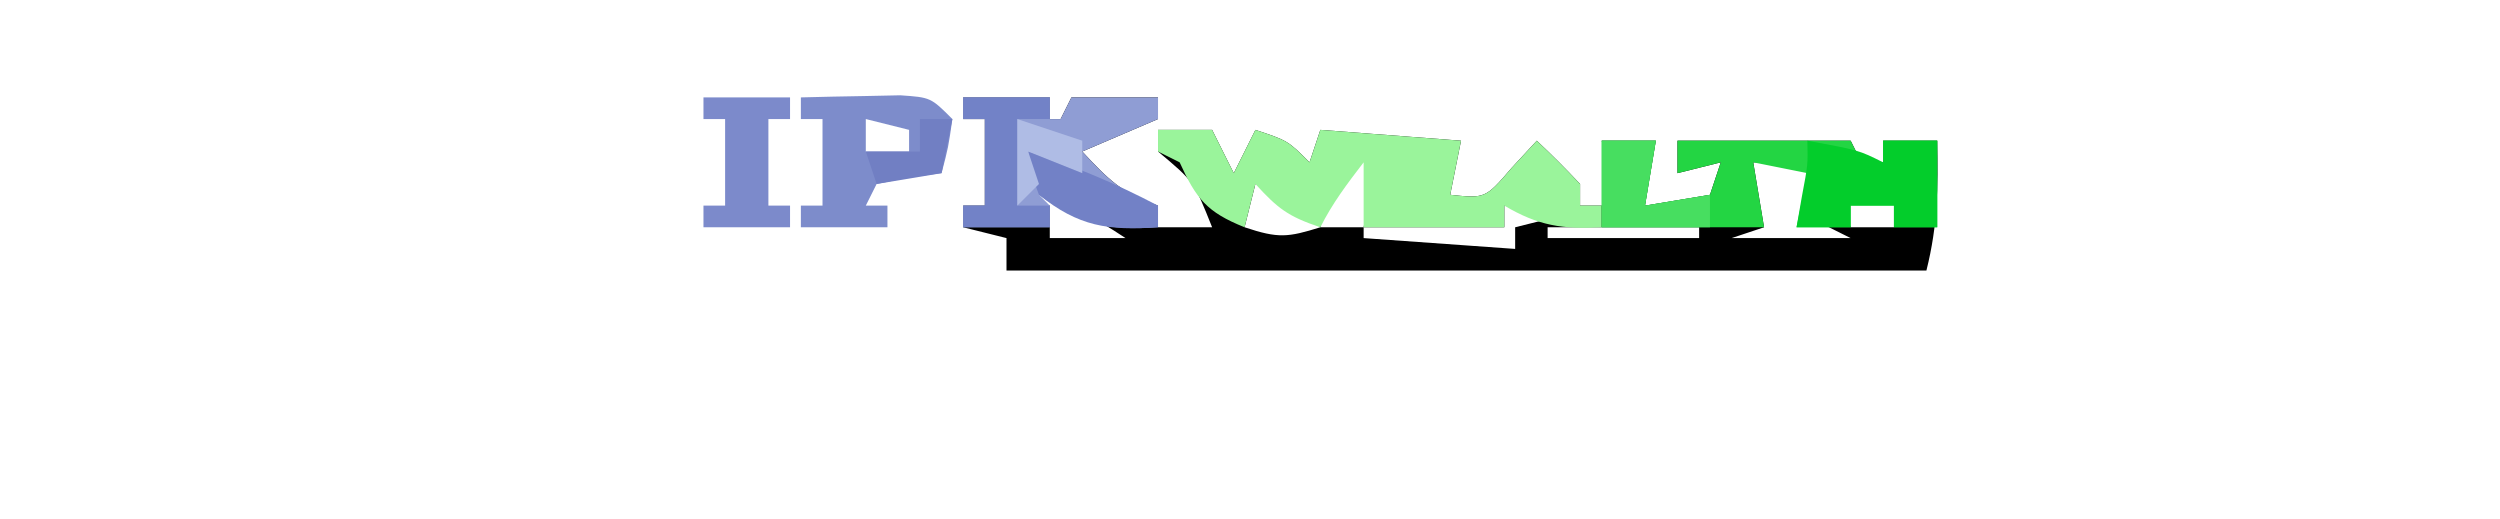 <?xml version="1.0" encoding="UTF-8"?>
<svg version="1.1" xmlns="http://www.w3.org/2000/svg" width="231" height="48">
<path d="M0 0 C2.64 0 5.28 0 8 0 C8 0.66 8 1.32 8 2 C8.33 2 8.66 2 9 2 C9.33 1.34 9.66 0.68 10 0 C12.64 0 15.28 0 18 0 C18 0.66 18 1.32 18 2 C14.535 3.485 14.535 3.485 11 5 C13.363 7.526 14.665 8.888 18 10 C18 10.66 18 11.32 18 12 C19.65 12 21.3 12 23 12 C21.312 7.769 21.312 7.769 18 5 C18 4.34 18 3.68 18 3 C19.65 3 21.3 3 23 3 C23.66 4.32 24.32 5.64 25 7 C25.66 5.68 26.32 4.36 27 3 C30 4 30 4 32 6 C32.33 5.01 32.66 4.02 33 3 C37.29 3.33 41.58 3.66 46 4 C45.67 5.65 45.34 7.3 45 9 C48.246 9.341 48.246 9.341 50.688 6.5 C51.451 5.675 52.214 4.85 53 4 C54.376 5.29 55.708 6.627 57 8 C57 8.66 57 9.32 57 10 C57.99 10 58.98 10 60 10 C59.505 7.03 59.505 7.03 59 4 C60.65 4 62.3 4 64 4 C63.67 5.98 63.34 7.96 63 10 C65.97 9.505 65.97 9.505 69 9 C69.33 8.01 69.66 7.02 70 6 C68.68 6.33 67.36 6.66 66 7 C66 6.01 66 5.02 66 4 C71.28 4 76.56 4 82 4 C82.495 4.99 82.495 4.99 83 6 C83.66 6 84.32 6 85 6 C85 5.34 85 4.68 85 4 C86.65 4 88.3 4 90 4 C90.073 8.398 90.074 11.704 89 16 C60.95 16 32.9 16 4 16 C4 15.01 4 14.02 4 13 C2.68 12.67 1.36 12.34 0 12 C0 11.34 0 10.68 0 10 C0.66 10 1.32 10 2 10 C2 7.36 2 4.72 2 2 C1.34 2 0.68 2 0 2 C0 1.34 0 0.68 0 0 Z M36 5 C33.741 8.254 33.741 8.254 33 12 C34.32 12 35.64 12 37 12 C37.33 10.02 37.66 8.04 38 6 C37.34 5.67 36.68 5.34 36 5 Z M73 6 C73.33 7.98 73.66 9.96 74 12 C73.01 12.33 72.02 12.66 71 13 C74.63 13 78.26 13 82 13 C80.68 12.34 79.36 11.68 78 11 C78.33 9.35 78.66 7.7 79 6 C77.02 6 75.04 6 73 6 Z M6 8 C6 8.66 6 9.32 6 10 C6.66 10 7.32 10 8 10 C8 10.99 8 11.98 8 13 C10.31 13 12.62 13 15 13 C12.086 11.057 9.142 9.536 6 8 Z M27 8 C26.67 9.32 26.34 10.64 26 12 C29.133 13.044 29.99 12.934 33 12 C31.71 10.624 30.373 9.292 29 8 C28.34 8 27.68 8 27 8 Z M41 9 C45 10 45 10 45 10 Z M81 9 C81.33 9.99 81.66 10.98 82 12 C83.32 12 84.64 12 86 12 C86.33 11.01 86.66 10.02 87 9 C85.02 9 83.04 9 81 9 Z M50 10 C50 10.66 50 11.32 50 12 C45.71 12 41.42 12 37 12 C37 12.33 37 12.66 37 13 C43.93 13.495 43.93 13.495 51 14 C51 13.34 51 12.68 51 12 C52.32 11.67 53.64 11.34 55 11 C55 10.67 55 10.34 55 10 C53.35 10 51.7 10 50 10 Z M54 12 C54 12.33 54 12.66 54 13 C58.62 13 63.24 13 68 13 C68 12.67 68 12.34 68 12 C63.38 12 58.76 12 54 12 Z " fill="#000000" transform="translate(89,9)"/>
<path d="M0 0 C1.65 0 3.3 0 5 0 C5.66 1.32 6.32 2.64 7 4 C7.66 2.68 8.32 1.36 9 0 C12 1 12 1 14 3 C14.33 2.01 14.66 1.02 15 0 C19.29 0.33 23.58 0.66 28 1 C27.67 2.65 27.34 4.3 27 6 C30.246 6.341 30.246 6.341 32.688 3.5 C33.451 2.675 34.214 1.85 35 1 C36.376 2.29 37.708 3.627 39 5 C39 5.66 39 6.32 39 7 C39.66 7 40.32 7 41 7 C41 7.66 41 8.32 41 9 C37.375 9.201 35.135 8.858 32 7 C32 7.66 32 8.32 32 9 C27.71 9 23.42 9 19 9 C19 7.02 19 5.04 19 3 C17.494 4.964 16.109 6.783 15 9 C12.007 8.002 11.052 7.248 9 5 C8.67 6.32 8.34 7.64 8 9 C4.519 7.607 3.521 6.368 2 3 C1.34 2.67 0.68 2.34 0 2 C0 1.34 0 0.68 0 0 Z M23 6 C27 7 27 7 27 7 Z " fill="#9AF49B" transform="translate(107,12)"/>
<path d="M0 0 C1.65 0 3.3 0 5 0 C4.67 1.98 4.34 3.96 4 6 C5.98 5.67 7.96 5.34 10 5 C10.33 4.01 10.66 3.02 11 2 C9.68 2.33 8.36 2.66 7 3 C7 2.01 7 1.02 7 0 C12.28 0 17.56 0 23 0 C23.33 0.66 23.66 1.32 24 2 C24.66 2 25.32 2 26 2 C26 1.34 26 0.68 26 0 C27.65 0 29.3 0 31 0 C31 2.64 31 5.28 31 8 C29.68 8 28.36 8 27 8 C27 7.34 27 6.68 27 6 C25.68 6 24.36 6 23 6 C23 6.66 23 7.32 23 8 C21.35 8 19.7 8 18 8 C18.33 6.35 18.66 4.7 19 3 C16.525 2.505 16.525 2.505 14 2 C14.33 3.98 14.66 5.96 15 8 C10.05 8 5.1 8 0 8 C0 5.36 0 2.72 0 0 Z " fill="#23D543" transform="translate(148,13)"/>
<path d="M0 0 C2.64 0 5.28 0 8 0 C8 0.66 8 1.32 8 2 C8.33 2 8.66 2 9 2 C9.33 1.34 9.66 0.68 10 0 C12.64 0 15.28 0 18 0 C18 0.66 18 1.32 18 2 C14.535 3.485 14.535 3.485 11 5 C13.363 7.526 14.665 8.888 18 10 C18 10.66 18 11.32 18 12 C13.325 12.326 10.833 11.706 7 9 C7.33 9.33 7.66 9.66 8 10 C8 10.66 8 11.32 8 12 C5.36 12 2.72 12 0 12 C0 11.34 0 10.68 0 10 C0.66 10 1.32 10 2 10 C2 7.36 2 4.72 2 2 C1.34 2 0.68 2 0 2 C0 1.34 0 0.68 0 0 Z " fill="#8F9DD4" transform="translate(89,9)"/>
<path d="M0 0 C1.958 -0.054 3.916 -0.093 5.875 -0.125 C7.511 -0.16 7.511 -0.16 9.18 -0.195 C12 0 12 0 14 2 C13.625 4.625 13.625 4.625 13 7 C12.031 7.124 11.061 7.247 10.062 7.375 C8.547 7.684 8.547 7.684 7 8 C6.67 8.66 6.34 9.32 6 10 C6.66 10 7.32 10 8 10 C8 10.66 8 11.32 8 12 C5.36 12 2.72 12 0 12 C0 11.34 0 10.68 0 10 C0.66 10 1.32 10 2 10 C2 7.36 2 4.72 2 2 C1.34 2 0.68 2 0 2 C0 1.34 0 0.68 0 0 Z M6 2 C6 2.99 6 3.98 6 5 C7.32 5 8.64 5 10 5 C10 4.34 10 3.68 10 3 C8.68 2.67 7.36 2.34 6 2 Z " fill="#7D8CCB" transform="translate(74,9)"/>
<path d="M0 0 C4.75 0.875 4.75 0.875 7 2 C7 1.34 7 0.68 7 0 C8.65 0 10.3 0 12 0 C12 2.64 12 5.28 12 8 C10.68 8 9.36 8 8 8 C8 7.34 8 6.68 8 6 C6.68 6 5.36 6 4 6 C4 6.66 4 7.32 4 8 C2.35 8 0.7 8 -1 8 C-0.835 7.051 -0.67 6.103 -0.5 5.125 C0.053 2.198 0.053 2.198 0 0 Z " fill="#03CD2B" transform="translate(167,13)"/>
<path d="M0 0 C2.64 0 5.28 0 8 0 C8 0.66 8 1.32 8 2 C7.34 2 6.68 2 6 2 C6 4.64 6 7.28 6 10 C6.66 10 7.32 10 8 10 C8 10.66 8 11.32 8 12 C5.36 12 2.72 12 0 12 C0 11.34 0 10.68 0 10 C0.66 10 1.32 10 2 10 C2 7.36 2 4.72 2 2 C1.34 2 0.68 2 0 2 C0 1.34 0 0.68 0 0 Z " fill="#7C8ACB" transform="translate(65,9)"/>
<path d="M0 0 C2.64 0 5.28 0 8 0 C8 0.66 8 1.32 8 2 C7.01 2 6.02 2 5 2 C5 4.64 5 7.28 5 10 C5.99 10 6.98 10 8 10 C8 10.66 8 11.32 8 12 C5.36 12 2.72 12 0 12 C0 11.34 0 10.68 0 10 C0.66 10 1.32 10 2 10 C2 7.36 2 4.72 2 2 C1.34 2 0.68 2 0 2 C0 1.34 0 0.68 0 0 Z " fill="#7282C7" transform="translate(89,9)"/>
<path d="M0 0 C1.65 0 3.3 0 5 0 C4.67 1.98 4.34 3.96 4 6 C5.98 5.67 7.96 5.34 10 5 C10 5.99 10 6.98 10 8 C6.7 8 3.4 8 0 8 C0 5.36 0 2.72 0 0 Z " fill="#47DE60" transform="translate(148,13)"/>
<path d="M0 0 C4.234 1.311 8.074 2.944 12 5 C12 5.66 12 6.32 12 7 C7.382 7.322 4.661 6.929 1 4 C0.188 1.812 0.188 1.812 0 0 Z " fill="#7281C6" transform="translate(95,14)"/>
<path d="M0 0 C0.99 0 1.98 0 3 0 C2.67 1.65 2.34 3.3 2 5 C0.02 5.33 -1.96 5.66 -4 6 C-4.33 5.01 -4.66 4.02 -5 3 C-3.35 3 -1.7 3 0 3 C0 2.01 0 1.02 0 0 Z " fill="#717FC3" transform="translate(85,11)"/>
<path d="M0 0 C1.98 0.66 3.96 1.32 6 2 C6 2.99 6 3.98 6 5 C3.525 4.01 3.525 4.01 1 3 C1.33 3.99 1.66 4.98 2 6 C1.34 6.66 0.68 7.32 0 8 C0 5.36 0 2.72 0 0 Z " fill="#AFBCE5" transform="translate(94,11)"/>
</svg>
